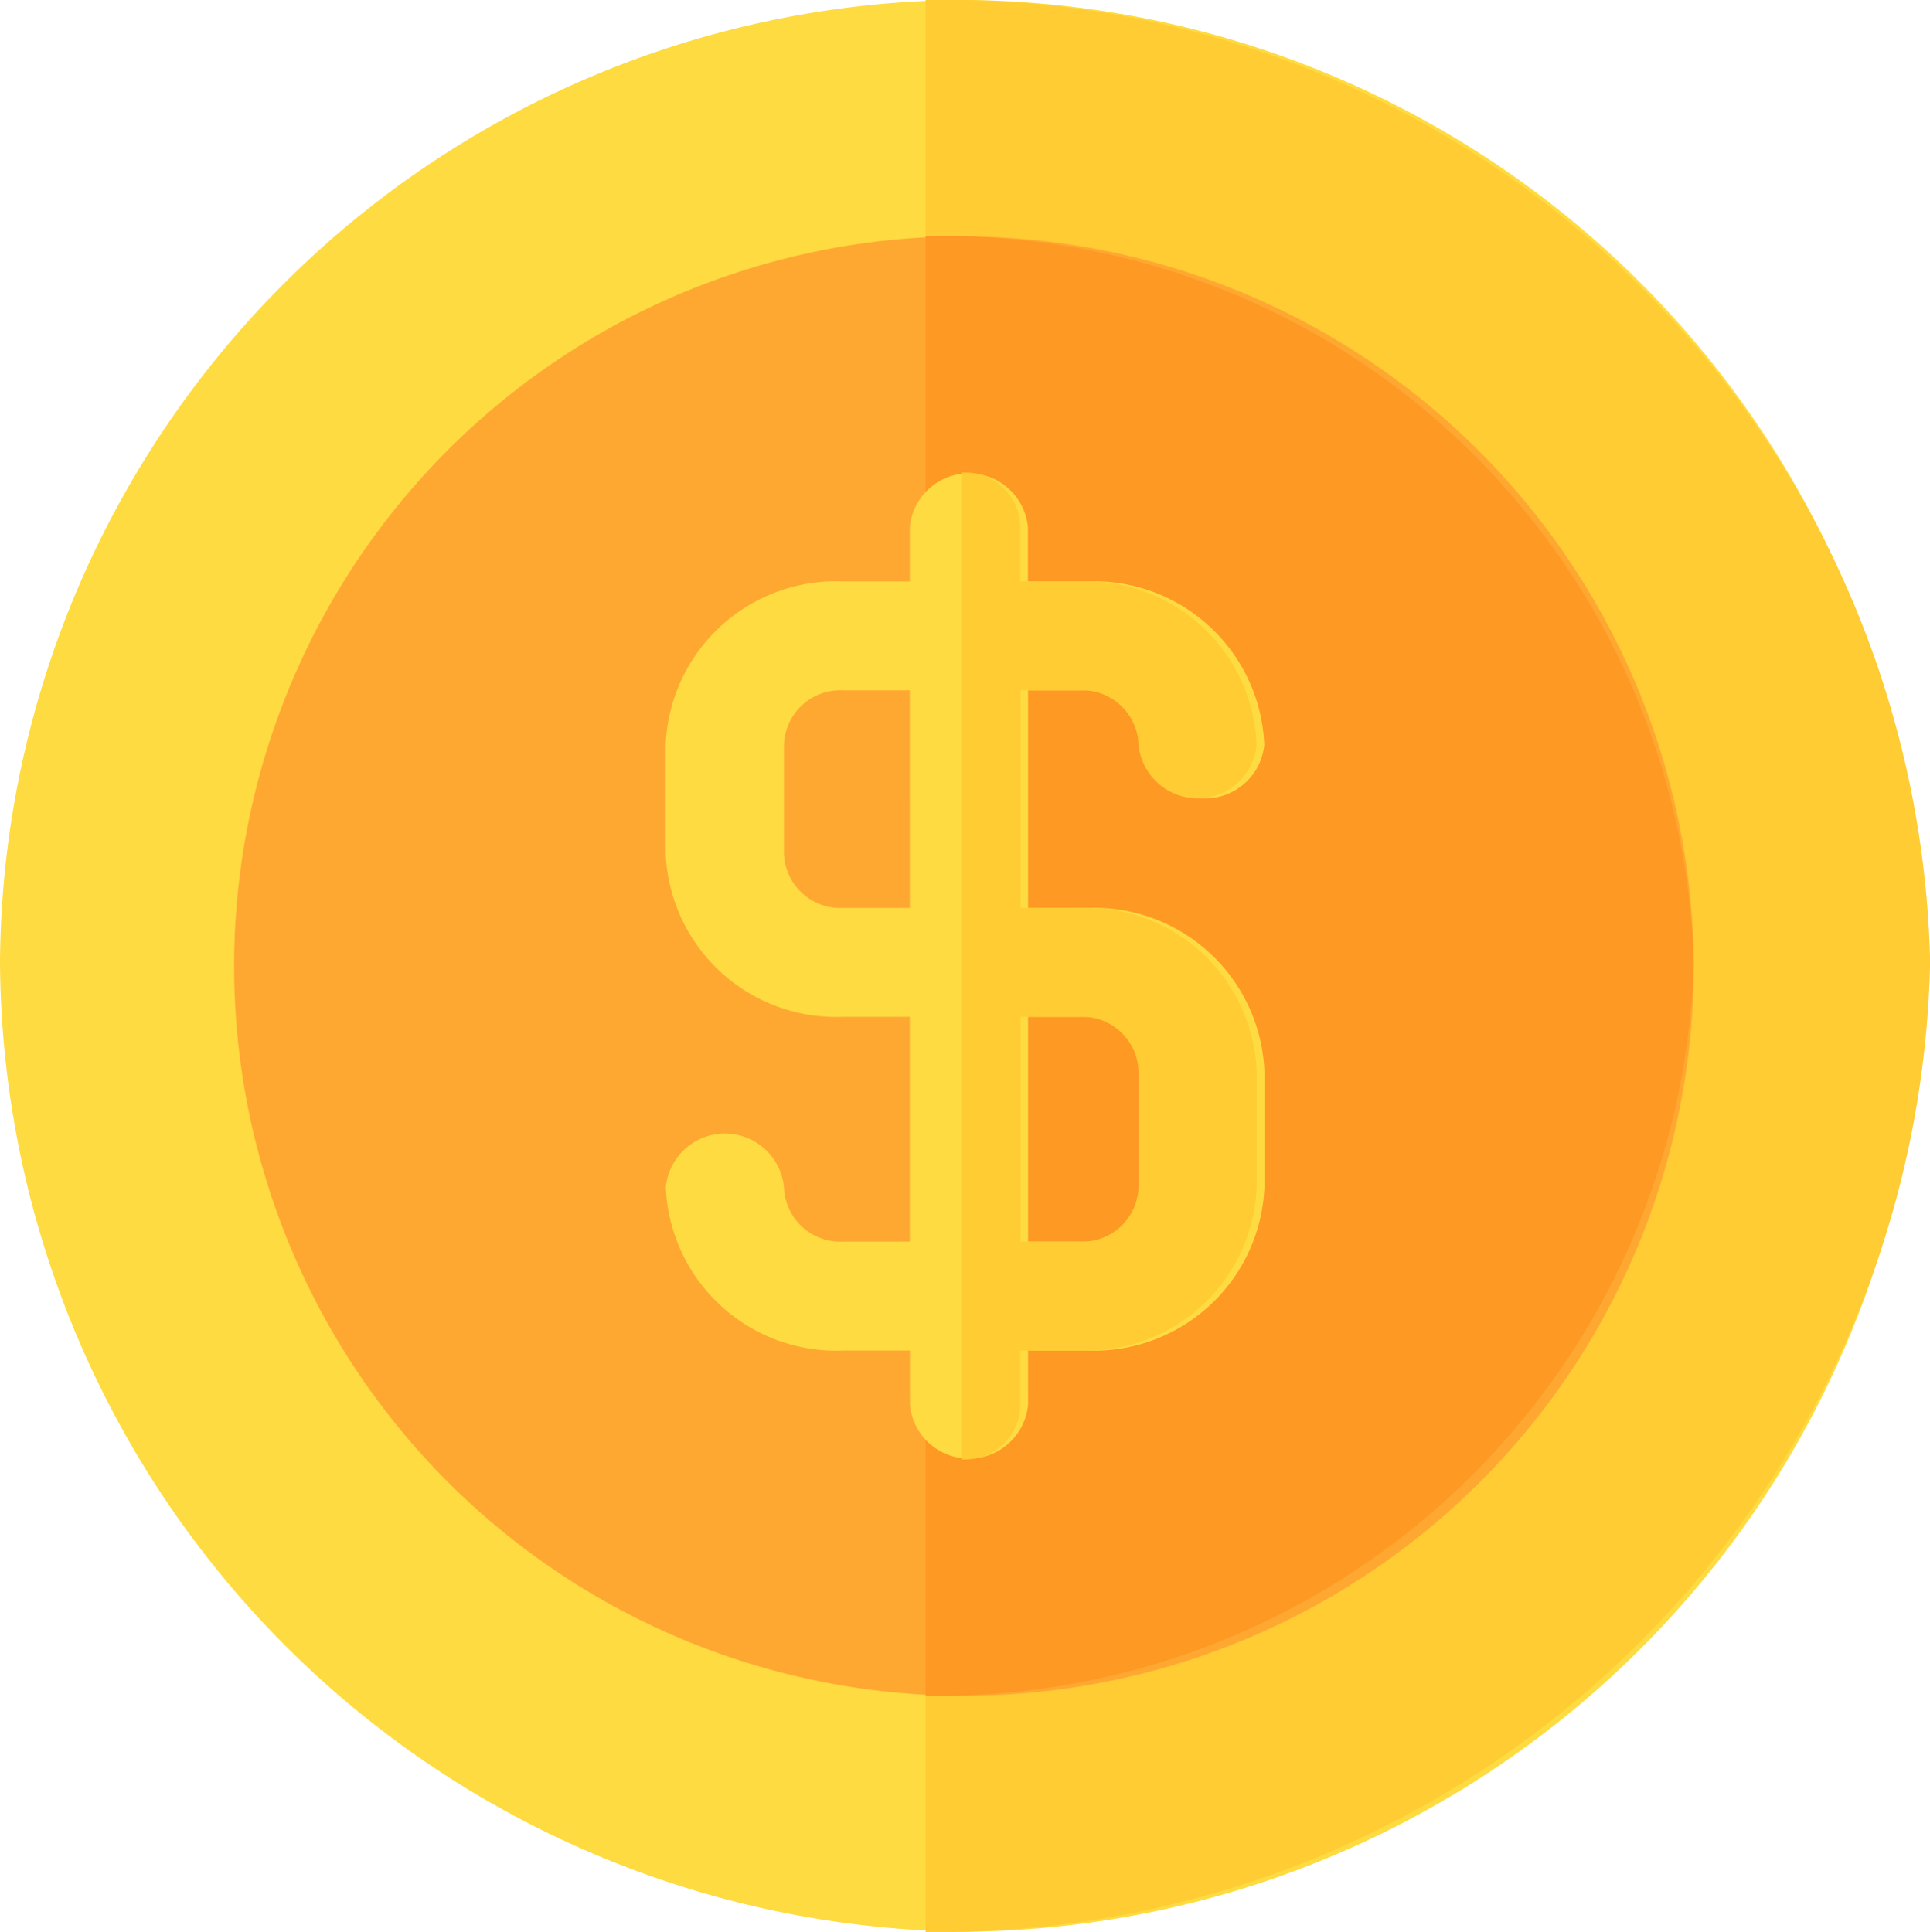 <svg xmlns="http://www.w3.org/2000/svg" width="14.444" height="14.461" viewBox="0 0 14.444 14.461"><defs><style>.a{fill:#fedb41;}.b{fill:#fc3;}.c{fill:#fea832;}.d{fill:#fe9923;}</style></defs><path class="a" d="M7.25,0A7.251,7.251,0,0,0,0,7.2a7.3,7.3,0,0,0,7.25,7.259A7.23,7.23,0,0,0,7.25,0Z" transform="translate(0)"/><path class="b" d="M264.518,7.2A7.417,7.417,0,0,1,257,14.461V0A7.37,7.37,0,0,1,264.518,7.2Z" transform="translate(-250.073)"/><path class="c" d="M65.481,60a5.462,5.462,0,1,0,5.426,5.434A5.488,5.488,0,0,0,65.481,60Z" transform="translate(-58.231 -58.231)"/><path class="d" d="M262.749,65.434A5.655,5.655,0,0,1,257,70.923V60A5.609,5.609,0,0,1,262.749,65.434Z" transform="translate(-250.073 -58.231)"/><path class="a" d="M183.154,123.258h-.442v-1.629h.442a.422.422,0,0,1,.442.407.444.444,0,0,0,.884,0,1.276,1.276,0,0,0-1.327-1.222h-.442v-.407a.444.444,0,0,0-.884,0v.407h-.5A1.276,1.276,0,0,0,180,122.036v.815a1.276,1.276,0,0,0,1.327,1.222h.5v1.683h-.5a.422.422,0,0,1-.442-.407.444.444,0,0,0-.884,0,1.276,1.276,0,0,0,1.327,1.222h.5v.407a.444.444,0,0,0,.884,0v-.407h.442a1.276,1.276,0,0,0,1.327-1.222v-.869A1.276,1.276,0,0,0,183.154,123.258Zm-1.327,0h-.5a.422.422,0,0,1-.442-.407v-.815a.422.422,0,0,1,.442-.407h.5Zm1.769,2.091a.422.422,0,0,1-.442.407h-.442v-1.683h.442a.422.422,0,0,1,.442.407Z" transform="translate(-175.018 -116.462)"/><path class="b" d="M257.885,123.258h-.442v-1.629h.442a.422.422,0,0,1,.442.407.444.444,0,0,0,.884,0,1.276,1.276,0,0,0-1.327-1.222h-.442v-.407A.412.412,0,0,0,257,120v7.385a.412.412,0,0,0,.442-.407v-.407h.442a1.276,1.276,0,0,0,1.327-1.222v-.869A1.276,1.276,0,0,0,257.885,123.258Zm.442,2.091a.422.422,0,0,1-.442.407h-.442v-1.683h.442a.422.422,0,0,1,.442.407Z" transform="translate(-249.806 -116.462)"/></svg>